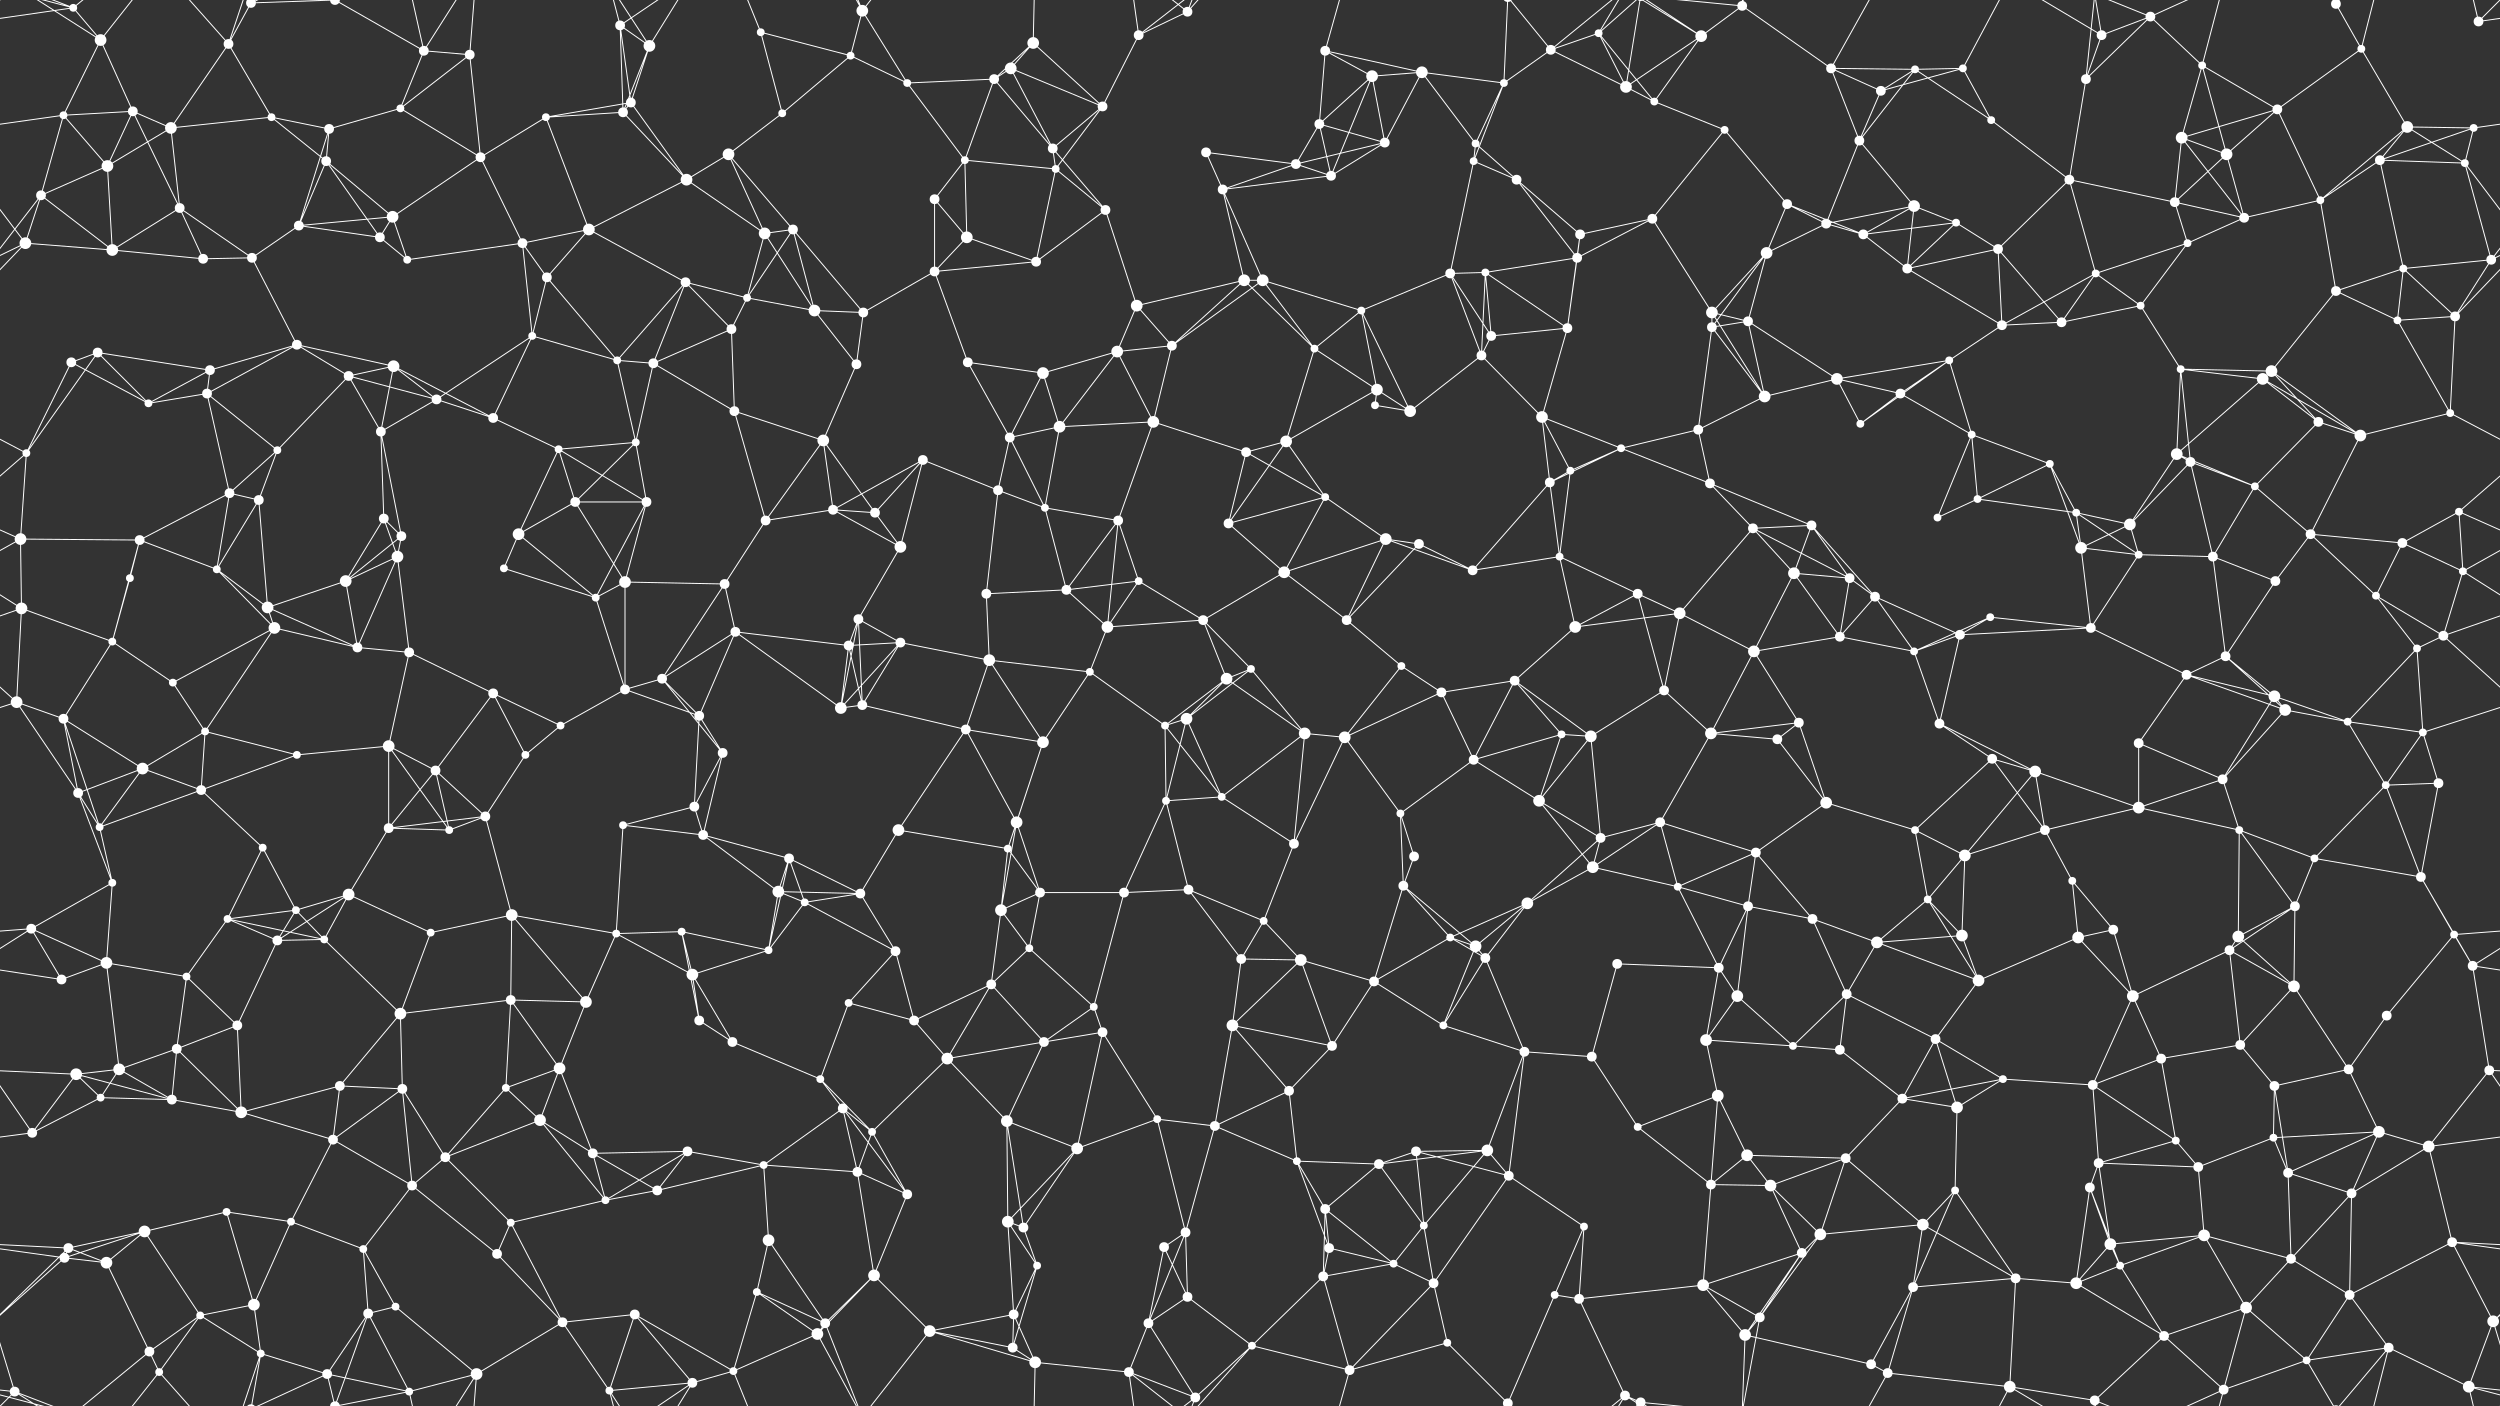 <svg xmlns="http://www.w3.org/2000/svg" width="2560" height="1440" fill="#fff"><rect width="100%" height="100%" fill="#333333" stroke="none"/><circle cx="75" cy="8" r="4"/><circle cx="103" cy="41" r="6"/><circle cx="234" cy="45" r="5"/><circle cx="257" cy="3" r="5"/><circle cx="257" cy="1443" r="5"/><circle cx="343" cy="0" r="5"/><circle cx="343" cy="1440" r="5"/><circle cx="434" cy="52" r="5"/><circle cx="481" cy="56" r="5"/><circle cx="635" cy="26" r="5"/><circle cx="665" cy="47" r="6"/><circle cx="779" cy="33" r="4"/><circle cx="871" cy="57" r="4"/><circle cx="883" cy="11" r="6"/><circle cx="1035" cy="70" r="6"/><circle cx="1058" cy="44" r="6"/><circle cx="1166" cy="36" r="5"/><circle cx="1216" cy="12" r="5"/><circle cx="1357" cy="52" r="5"/><circle cx="1405" cy="78" r="6"/><circle cx="1456" cy="74" r="6"/><circle cx="1588" cy="51" r="5"/><circle cx="1637" cy="34" r="4"/><circle cx="1742" cy="37" r="6"/><circle cx="1784" cy="6" r="5"/><circle cx="1875" cy="70" r="5"/><circle cx="1961" cy="71" r="4"/><circle cx="2010" cy="70" r="4"/><circle cx="2152" cy="36" r="5"/><circle cx="2202" cy="17" r="5"/><circle cx="2255" cy="67" r="4"/><circle cx="2392" cy="4" r="5"/><circle cx="2392" cy="1444" r="5"/><circle cx="2418" cy="50" r="4"/><circle cx="2538" cy="22" r="5"/><circle cx="65" cy="118" r="4"/><circle cx="136" cy="114" r="5"/><circle cx="175" cy="131" r="6"/><circle cx="278" cy="120" r="4"/><circle cx="337" cy="132" r="5"/><circle cx="410" cy="111" r="4"/><circle cx="559" cy="120" r="4"/><circle cx="638" cy="115" r="5"/><circle cx="646" cy="105" r="5"/><circle cx="746" cy="158" r="6"/><circle cx="801" cy="116" r="4"/><circle cx="929" cy="85" r="4"/><circle cx="1018" cy="81" r="5"/><circle cx="1078" cy="152" r="5"/><circle cx="1129" cy="109" r="5"/><circle cx="1235" cy="156" r="5"/><circle cx="1351" cy="127" r="5"/><circle cx="1418" cy="146" r="5"/><circle cx="1511" cy="147" r="4"/><circle cx="1540" cy="85" r="4"/><circle cx="1665" cy="89" r="6"/><circle cx="1694" cy="104" r="4"/><circle cx="1766" cy="133" r="4"/><circle cx="1904" cy="144" r="5"/><circle cx="1926" cy="93" r="5"/><circle cx="2039" cy="123" r="4"/><circle cx="2136" cy="81" r="5"/><circle cx="2234" cy="141" r="6"/><circle cx="2280" cy="158" r="6"/><circle cx="2332" cy="112" r="5"/><circle cx="2465" cy="130" r="6"/><circle cx="2533" cy="131" r="4"/><circle cx="42" cy="200" r="5"/><circle cx="110" cy="170" r="6"/><circle cx="184" cy="213" r="5"/><circle cx="306" cy="231" r="5"/><circle cx="334" cy="165" r="5"/><circle cx="402" cy="222" r="6"/><circle cx="492" cy="161" r="5"/><circle cx="603" cy="235" r="6"/><circle cx="703" cy="184" r="6"/><circle cx="783" cy="239" r="6"/><circle cx="812" cy="235" r="5"/><circle cx="957" cy="204" r="5"/><circle cx="988" cy="164" r="4"/><circle cx="1081" cy="173" r="4"/><circle cx="1132" cy="215" r="5"/><circle cx="1252" cy="194" r="5"/><circle cx="1327" cy="168" r="5"/><circle cx="1363" cy="180" r="5"/><circle cx="1509" cy="165" r="4"/><circle cx="1553" cy="184" r="5"/><circle cx="1618" cy="240" r="5"/><circle cx="1692" cy="224" r="5"/><circle cx="1830" cy="209" r="5"/><circle cx="1870" cy="229" r="5"/><circle cx="1960" cy="211" r="6"/><circle cx="2003" cy="228" r="4"/><circle cx="2119" cy="184" r="5"/><circle cx="2227" cy="207" r="5"/><circle cx="2298" cy="223" r="5"/><circle cx="2376" cy="205" r="4"/><circle cx="2437" cy="164" r="5"/><circle cx="2524" cy="167" r="4"/><circle cx="26" cy="249" r="6"/><circle cx="115" cy="256" r="6"/><circle cx="208" cy="265" r="5"/><circle cx="258" cy="264" r="5"/><circle cx="389" cy="243" r="5"/><circle cx="417" cy="266" r="4"/><circle cx="535" cy="249" r="5"/><circle cx="560" cy="284" r="5"/><circle cx="702" cy="289" r="5"/><circle cx="765" cy="305" r="4"/><circle cx="834" cy="318" r="6"/><circle cx="957" cy="278" r="5"/><circle cx="990" cy="243" r="6"/><circle cx="1061" cy="268" r="5"/><circle cx="1164" cy="313" r="6"/><circle cx="1274" cy="287" r="6"/><circle cx="1293" cy="287" r="6"/><circle cx="1394" cy="318" r="4"/><circle cx="1485" cy="280" r="5"/><circle cx="1521" cy="279" r="4"/><circle cx="1615" cy="264" r="5"/><circle cx="1753" cy="320" r="6"/><circle cx="1809" cy="259" r="6"/><circle cx="1908" cy="240" r="5"/><circle cx="1953" cy="275" r="5"/><circle cx="2046" cy="255" r="5"/><circle cx="2146" cy="280" r="4"/><circle cx="2192" cy="313" r="4"/><circle cx="2240" cy="249" r="4"/><circle cx="2392" cy="298" r="5"/><circle cx="2461" cy="275" r="4"/><circle cx="2551" cy="266" r="5"/><circle cx="73" cy="371" r="5"/><circle cx="100" cy="361" r="5"/><circle cx="215" cy="379" r="5"/><circle cx="304" cy="353" r="5"/><circle cx="357" cy="385" r="5"/><circle cx="403" cy="375" r="6"/><circle cx="545" cy="344" r="4"/><circle cx="632" cy="369" r="4"/><circle cx="669" cy="372" r="5"/><circle cx="749" cy="337" r="5"/><circle cx="877" cy="373" r="5"/><circle cx="884" cy="320" r="5"/><circle cx="991" cy="371" r="5"/><circle cx="1068" cy="382" r="6"/><circle cx="1144" cy="360" r="6"/><circle cx="1200" cy="354" r="5"/><circle cx="1346" cy="357" r="4"/><circle cx="1410" cy="399" r="6"/><circle cx="1517" cy="364" r="5"/><circle cx="1527" cy="344" r="5"/><circle cx="1605" cy="336" r="5"/><circle cx="1753" cy="335" r="5"/><circle cx="1790" cy="329" r="5"/><circle cx="1881" cy="388" r="6"/><circle cx="1996" cy="369" r="4"/><circle cx="2050" cy="333" r="5"/><circle cx="2111" cy="330" r="5"/><circle cx="2233" cy="378" r="4"/><circle cx="2317" cy="388" r="6"/><circle cx="2326" cy="380" r="6"/><circle cx="2455" cy="328" r="4"/><circle cx="2514" cy="324" r="5"/><circle cx="27" cy="464" r="4"/><circle cx="152" cy="413" r="4"/><circle cx="212" cy="403" r="5"/><circle cx="284" cy="461" r="4"/><circle cx="390" cy="442" r="5"/><circle cx="447" cy="409" r="5"/><circle cx="505" cy="428" r="5"/><circle cx="572" cy="460" r="4"/><circle cx="651" cy="453" r="4"/><circle cx="752" cy="421" r="5"/><circle cx="843" cy="451" r="6"/><circle cx="945" cy="471" r="5"/><circle cx="1034" cy="448" r="5"/><circle cx="1085" cy="437" r="6"/><circle cx="1181" cy="432" r="6"/><circle cx="1276" cy="463" r="5"/><circle cx="1317" cy="452" r="6"/><circle cx="1408" cy="415" r="4"/><circle cx="1444" cy="421" r="6"/><circle cx="1579" cy="427" r="6"/><circle cx="1660" cy="459" r="4"/><circle cx="1739" cy="440" r="5"/><circle cx="1807" cy="406" r="6"/><circle cx="1905" cy="434" r="4"/><circle cx="1946" cy="403" r="5"/><circle cx="2019" cy="445" r="4"/><circle cx="2099" cy="475" r="4"/><circle cx="2229" cy="465" r="6"/><circle cx="2243" cy="473" r="5"/><circle cx="2374" cy="432" r="5"/><circle cx="2417" cy="446" r="6"/><circle cx="2509" cy="423" r="4"/><circle cx="21" cy="552" r="6"/><circle cx="143" cy="553" r="5"/><circle cx="235" cy="505" r="5"/><circle cx="265" cy="512" r="5"/><circle cx="393" cy="531" r="5"/><circle cx="411" cy="549" r="5"/><circle cx="531" cy="547" r="6"/><circle cx="589" cy="514" r="5"/><circle cx="662" cy="514" r="5"/><circle cx="784" cy="533" r="5"/><circle cx="853" cy="522" r="5"/><circle cx="896" cy="525" r="5"/><circle cx="1022" cy="502" r="5"/><circle cx="1070" cy="520" r="4"/><circle cx="1145" cy="533" r="5"/><circle cx="1258" cy="536" r="5"/><circle cx="1357" cy="509" r="4"/><circle cx="1419" cy="552" r="6"/><circle cx="1453" cy="557" r="5"/><circle cx="1587" cy="494" r="5"/><circle cx="1608" cy="482" r="4"/><circle cx="1751" cy="495" r="5"/><circle cx="1795" cy="541" r="5"/><circle cx="1855" cy="538" r="5"/><circle cx="1984" cy="530" r="4"/><circle cx="2025" cy="511" r="4"/><circle cx="2126" cy="525" r="4"/><circle cx="2181" cy="537" r="6"/><circle cx="2309" cy="498" r="4"/><circle cx="2366" cy="547" r="5"/><circle cx="2460" cy="556" r="5"/><circle cx="2518" cy="524" r="4"/><circle cx="22" cy="623" r="6"/><circle cx="133" cy="592" r="4"/><circle cx="222" cy="583" r="4"/><circle cx="274" cy="622" r="6"/><circle cx="354" cy="595" r="6"/><circle cx="407" cy="570" r="6"/><circle cx="516" cy="582" r="4"/><circle cx="610" cy="612" r="4"/><circle cx="640" cy="596" r="6"/><circle cx="742" cy="598" r="5"/><circle cx="879" cy="634" r="5"/><circle cx="922" cy="560" r="6"/><circle cx="1010" cy="608" r="5"/><circle cx="1092" cy="604" r="5"/><circle cx="1166" cy="595" r="4"/><circle cx="1232" cy="635" r="5"/><circle cx="1315" cy="586" r="6"/><circle cx="1379" cy="635" r="5"/><circle cx="1508" cy="584" r="5"/><circle cx="1597" cy="570" r="4"/><circle cx="1677" cy="608" r="5"/><circle cx="1720" cy="628" r="6"/><circle cx="1837" cy="587" r="6"/><circle cx="1894" cy="592" r="5"/><circle cx="1920" cy="611" r="5"/><circle cx="2038" cy="632" r="4"/><circle cx="2131" cy="561" r="6"/><circle cx="2190" cy="568" r="4"/><circle cx="2266" cy="570" r="5"/><circle cx="2330" cy="595" r="5"/><circle cx="2433" cy="610" r="4"/><circle cx="2522" cy="585" r="4"/><circle cx="17" cy="719" r="6"/><circle cx="115" cy="657" r="4"/><circle cx="177" cy="699" r="4"/><circle cx="281" cy="643" r="6"/><circle cx="366" cy="663" r="5"/><circle cx="419" cy="668" r="5"/><circle cx="505" cy="710" r="5"/><circle cx="640" cy="706" r="5"/><circle cx="678" cy="695" r="5"/><circle cx="753" cy="647" r="5"/><circle cx="869" cy="661" r="5"/><circle cx="922" cy="658" r="5"/><circle cx="1013" cy="676" r="6"/><circle cx="1116" cy="688" r="4"/><circle cx="1134" cy="642" r="6"/><circle cx="1256" cy="695" r="6"/><circle cx="1281" cy="685" r="4"/><circle cx="1435" cy="682" r="4"/><circle cx="1476" cy="709" r="5"/><circle cx="1551" cy="697" r="5"/><circle cx="1613" cy="642" r="6"/><circle cx="1704" cy="707" r="5"/><circle cx="1796" cy="667" r="6"/><circle cx="1884" cy="652" r="5"/><circle cx="1960" cy="667" r="4"/><circle cx="2007" cy="650" r="5"/><circle cx="2141" cy="643" r="5"/><circle cx="2239" cy="691" r="5"/><circle cx="2279" cy="672" r="5"/><circle cx="2329" cy="713" r="6"/><circle cx="2475" cy="664" r="4"/><circle cx="2502" cy="651" r="5"/><circle cx="65" cy="736" r="5"/><circle cx="146" cy="787" r="6"/><circle cx="210" cy="749" r="4"/><circle cx="304" cy="773" r="4"/><circle cx="398" cy="764" r="6"/><circle cx="446" cy="789" r="5"/><circle cx="538" cy="773" r="4"/><circle cx="574" cy="743" r="4"/><circle cx="716" cy="733" r="5"/><circle cx="740" cy="771" r="5"/><circle cx="861" cy="725" r="6"/><circle cx="883" cy="722" r="5"/><circle cx="989" cy="747" r="5"/><circle cx="1068" cy="760" r="6"/><circle cx="1193" cy="743" r="4"/><circle cx="1215" cy="736" r="6"/><circle cx="1336" cy="751" r="6"/><circle cx="1377" cy="755" r="6"/><circle cx="1509" cy="778" r="5"/><circle cx="1599" cy="752" r="4"/><circle cx="1629" cy="754" r="6"/><circle cx="1752" cy="751" r="6"/><circle cx="1820" cy="757" r="5"/><circle cx="1842" cy="740" r="5"/><circle cx="1986" cy="741" r="5"/><circle cx="2040" cy="777" r="5"/><circle cx="2084" cy="790" r="6"/><circle cx="2190" cy="761" r="5"/><circle cx="2276" cy="798" r="5"/><circle cx="2340" cy="727" r="6"/><circle cx="2404" cy="739" r="4"/><circle cx="2481" cy="750" r="4"/><circle cx="80" cy="812" r="5"/><circle cx="102" cy="847" r="4"/><circle cx="206" cy="809" r="5"/><circle cx="269" cy="868" r="4"/><circle cx="398" cy="848" r="5"/><circle cx="460" cy="850" r="4"/><circle cx="497" cy="836" r="5"/><circle cx="638" cy="845" r="4"/><circle cx="711" cy="826" r="5"/><circle cx="720" cy="855" r="5"/><circle cx="808" cy="879" r="5"/><circle cx="920" cy="850" r="6"/><circle cx="1032" cy="869" r="4"/><circle cx="1041" cy="842" r="6"/><circle cx="1194" cy="820" r="4"/><circle cx="1251" cy="816" r="4"/><circle cx="1325" cy="864" r="5"/><circle cx="1434" cy="833" r="4"/><circle cx="1448" cy="877" r="5"/><circle cx="1576" cy="820" r="6"/><circle cx="1639" cy="858" r="5"/><circle cx="1700" cy="842" r="5"/><circle cx="1798" cy="873" r="5"/><circle cx="1870" cy="822" r="6"/><circle cx="1961" cy="850" r="4"/><circle cx="2012" cy="876" r="6"/><circle cx="2094" cy="850" r="5"/><circle cx="2190" cy="827" r="6"/><circle cx="2293" cy="850" r="4"/><circle cx="2370" cy="879" r="4"/><circle cx="2443" cy="804" r="4"/><circle cx="2497" cy="802" r="5"/><circle cx="32" cy="951" r="5"/><circle cx="115" cy="904" r="4"/><circle cx="233" cy="941" r="4"/><circle cx="303" cy="932" r="4"/><circle cx="357" cy="916" r="6"/><circle cx="441" cy="955" r="4"/><circle cx="524" cy="937" r="6"/><circle cx="631" cy="956" r="4"/><circle cx="698" cy="954" r="4"/><circle cx="797" cy="913" r="6"/><circle cx="824" cy="924" r="4"/><circle cx="881" cy="915" r="5"/><circle cx="1025" cy="932" r="6"/><circle cx="1065" cy="914" r="5"/><circle cx="1151" cy="914" r="5"/><circle cx="1217" cy="911" r="5"/><circle cx="1294" cy="943" r="4"/><circle cx="1437" cy="907" r="5"/><circle cx="1485" cy="960" r="4"/><circle cx="1564" cy="925" r="6"/><circle cx="1631" cy="888" r="6"/><circle cx="1718" cy="908" r="4"/><circle cx="1790" cy="928" r="5"/><circle cx="1856" cy="941" r="5"/><circle cx="1974" cy="921" r="4"/><circle cx="2009" cy="958" r="6"/><circle cx="2122" cy="902" r="4"/><circle cx="2164" cy="952" r="5"/><circle cx="2292" cy="959" r="6"/><circle cx="2350" cy="928" r="5"/><circle cx="2479" cy="898" r="5"/><circle cx="2513" cy="957" r="4"/><circle cx="63" cy="1003" r="5"/><circle cx="109" cy="986" r="6"/><circle cx="191" cy="1000" r="4"/><circle cx="284" cy="963" r="5"/><circle cx="332" cy="962" r="4"/><circle cx="410" cy="1038" r="6"/><circle cx="523" cy="1024" r="5"/><circle cx="600" cy="1026" r="6"/><circle cx="709" cy="998" r="6"/><circle cx="787" cy="973" r="4"/><circle cx="869" cy="1027" r="4"/><circle cx="917" cy="974" r="5"/><circle cx="1015" cy="1008" r="5"/><circle cx="1054" cy="971" r="4"/><circle cx="1120" cy="1031" r="4"/><circle cx="1271" cy="982" r="5"/><circle cx="1332" cy="983" r="6"/><circle cx="1407" cy="1005" r="5"/><circle cx="1511" cy="969" r="6"/><circle cx="1521" cy="981" r="5"/><circle cx="1656" cy="987" r="5"/><circle cx="1760" cy="991" r="5"/><circle cx="1779" cy="1020" r="6"/><circle cx="1891" cy="1018" r="5"/><circle cx="1922" cy="965" r="6"/><circle cx="2026" cy="1004" r="6"/><circle cx="2128" cy="960" r="6"/><circle cx="2184" cy="1020" r="6"/><circle cx="2283" cy="973" r="5"/><circle cx="2349" cy="1010" r="6"/><circle cx="2444" cy="1040" r="5"/><circle cx="2532" cy="989" r="5"/><circle cx="78" cy="1100" r="6"/><circle cx="122" cy="1095" r="6"/><circle cx="181" cy="1074" r="5"/><circle cx="243" cy="1050" r="5"/><circle cx="348" cy="1112" r="5"/><circle cx="412" cy="1115" r="5"/><circle cx="518" cy="1114" r="4"/><circle cx="573" cy="1094" r="6"/><circle cx="716" cy="1045" r="5"/><circle cx="750" cy="1067" r="5"/><circle cx="840" cy="1105" r="4"/><circle cx="936" cy="1045" r="5"/><circle cx="970" cy="1084" r="6"/><circle cx="1069" cy="1067" r="5"/><circle cx="1129" cy="1057" r="5"/><circle cx="1262" cy="1050" r="6"/><circle cx="1320" cy="1117" r="5"/><circle cx="1364" cy="1071" r="5"/><circle cx="1478" cy="1050" r="4"/><circle cx="1561" cy="1077" r="5"/><circle cx="1630" cy="1082" r="5"/><circle cx="1747" cy="1065" r="6"/><circle cx="1836" cy="1071" r="4"/><circle cx="1884" cy="1075" r="5"/><circle cx="1982" cy="1064" r="5"/><circle cx="2051" cy="1105" r="4"/><circle cx="2143" cy="1111" r="5"/><circle cx="2213" cy="1084" r="5"/><circle cx="2294" cy="1070" r="5"/><circle cx="2329" cy="1112" r="5"/><circle cx="2405" cy="1095" r="5"/><circle cx="2549" cy="1096" r="5"/><circle cx="33" cy="1160" r="5"/><circle cx="103" cy="1124" r="4"/><circle cx="176" cy="1126" r="5"/><circle cx="247" cy="1139" r="6"/><circle cx="341" cy="1167" r="5"/><circle cx="456" cy="1185" r="5"/><circle cx="553" cy="1147" r="6"/><circle cx="607" cy="1181" r="5"/><circle cx="704" cy="1179" r="5"/><circle cx="782" cy="1193" r="4"/><circle cx="863" cy="1135" r="5"/><circle cx="893" cy="1159" r="4"/><circle cx="1031" cy="1148" r="6"/><circle cx="1103" cy="1176" r="6"/><circle cx="1185" cy="1146" r="4"/><circle cx="1244" cy="1153" r="5"/><circle cx="1328" cy="1189" r="4"/><circle cx="1412" cy="1192" r="5"/><circle cx="1450" cy="1179" r="5"/><circle cx="1523" cy="1178" r="6"/><circle cx="1677" cy="1154" r="4"/><circle cx="1759" cy="1122" r="6"/><circle cx="1789" cy="1183" r="6"/><circle cx="1890" cy="1186" r="5"/><circle cx="1948" cy="1125" r="5"/><circle cx="2004" cy="1134" r="6"/><circle cx="2149" cy="1191" r="5"/><circle cx="2228" cy="1168" r="4"/><circle cx="2251" cy="1195" r="5"/><circle cx="2328" cy="1165" r="4"/><circle cx="2436" cy="1159" r="6"/><circle cx="2487" cy="1174" r="6"/><circle cx="70" cy="1278" r="5"/><circle cx="148" cy="1261" r="6"/><circle cx="232" cy="1241" r="4"/><circle cx="298" cy="1251" r="4"/><circle cx="372" cy="1279" r="4"/><circle cx="422" cy="1214" r="5"/><circle cx="523" cy="1252" r="4"/><circle cx="620" cy="1229" r="4"/><circle cx="673" cy="1219" r="5"/><circle cx="787" cy="1270" r="6"/><circle cx="878" cy="1200" r="5"/><circle cx="929" cy="1223" r="5"/><circle cx="1032" cy="1251" r="6"/><circle cx="1048" cy="1257" r="5"/><circle cx="1192" cy="1277" r="5"/><circle cx="1214" cy="1262" r="5"/><circle cx="1357" cy="1238" r="5"/><circle cx="1361" cy="1278" r="5"/><circle cx="1458" cy="1255" r="4"/><circle cx="1545" cy="1204" r="5"/><circle cx="1622" cy="1256" r="4"/><circle cx="1752" cy="1213" r="5"/><circle cx="1813" cy="1214" r="6"/><circle cx="1864" cy="1264" r="6"/><circle cx="1969" cy="1254" r="6"/><circle cx="2002" cy="1219" r="4"/><circle cx="2140" cy="1216" r="5"/><circle cx="2161" cy="1274" r="6"/><circle cx="2257" cy="1265" r="6"/><circle cx="2343" cy="1201" r="5"/><circle cx="2408" cy="1222" r="5"/><circle cx="2511" cy="1272" r="5"/><circle cx="66" cy="1288" r="5"/><circle cx="109" cy="1293" r="6"/><circle cx="205" cy="1347" r="4"/><circle cx="260" cy="1336" r="6"/><circle cx="377" cy="1345" r="5"/><circle cx="405" cy="1338" r="4"/><circle cx="509" cy="1284" r="5"/><circle cx="576" cy="1354" r="5"/><circle cx="650" cy="1346" r="5"/><circle cx="775" cy="1323" r="4"/><circle cx="845" cy="1355" r="5"/><circle cx="895" cy="1306" r="6"/><circle cx="1038" cy="1346" r="5"/><circle cx="1062" cy="1296" r="4"/><circle cx="1176" cy="1355" r="5"/><circle cx="1216" cy="1328" r="5"/><circle cx="1355" cy="1307" r="5"/><circle cx="1427" cy="1294" r="4"/><circle cx="1468" cy="1314" r="5"/><circle cx="1592" cy="1326" r="4"/><circle cx="1617" cy="1330" r="5"/><circle cx="1744" cy="1316" r="6"/><circle cx="1802" cy="1349" r="5"/><circle cx="1845" cy="1283" r="5"/><circle cx="1959" cy="1318" r="5"/><circle cx="2064" cy="1309" r="5"/><circle cx="2126" cy="1314" r="6"/><circle cx="2171" cy="1296" r="4"/><circle cx="2300" cy="1339" r="6"/><circle cx="2346" cy="1289" r="5"/><circle cx="2406" cy="1326" r="5"/><circle cx="2553" cy="1353" r="6"/><circle cx="15" cy="1425" r="5"/><circle cx="153" cy="1384" r="5"/><circle cx="163" cy="1405" r="4"/><circle cx="267" cy="1386" r="4"/><circle cx="335" cy="1407" r="5"/><circle cx="419" cy="1425" r="4"/><circle cx="488" cy="1407" r="6"/><circle cx="624" cy="1424" r="4"/><circle cx="709" cy="1416" r="5"/><circle cx="751" cy="1404" r="4"/><circle cx="837" cy="1366" r="6"/><circle cx="952" cy="1363" r="6"/><circle cx="1037" cy="1380" r="5"/><circle cx="1060" cy="1395" r="6"/><circle cx="1156" cy="1405" r="5"/><circle cx="1224" cy="1431" r="5"/><circle cx="1282" cy="1378" r="4"/><circle cx="1382" cy="1403" r="5"/><circle cx="1482" cy="1375" r="4"/><circle cx="1544" cy="1437" r="5"/><circle cx="1544" cy="-3" r="5"/><circle cx="1664" cy="1429" r="5"/><circle cx="1680" cy="1436" r="5"/><circle cx="1680" cy="-4" r="5"/><circle cx="1787" cy="1367" r="6"/><circle cx="1916" cy="1397" r="5"/><circle cx="1933" cy="1406" r="5"/><circle cx="2058" cy="1420" r="6"/><circle cx="2145" cy="1434" r="5"/><circle cx="2216" cy="1368" r="5"/><circle cx="2277" cy="1423" r="5"/><circle cx="2362" cy="1393" r="4"/><circle cx="2446" cy="1380" r="5"/><circle cx="2528" cy="1420" r="6"/><path stroke="#fff" d="M75 8L103 41M75 8L-22 22M75 8L15 -15M75 8L153 -56M75 8L-32 -20M2635 8L2538 22M2635 8L2528 -20M75 1448L15 1425M75 1448L153 1384M75 1448L-32 1420M2635 1448L2528 1420M103 41L65 118M103 41L136 114M103 41L15 -15M103 41L163 -35M103 1481L15 1425M103 1481L163 1405M234 45L257 3M234 45L175 131M234 45L278 120M234 45L163 -35M234 45L267 -54M234 1485L163 1405M234 1485L267 1386M257 3L343 0M257 3L267 -54M257 3L335 -33M257 1443L267 1386M257 1443L335 1407M343 0L434 52M343 0L377 -95M343 0L335 -33M343 0L419 -15M343 1440L377 1345M343 1440L335 1407M343 1440L419 1425M434 52L481 56M434 52L410 111M434 52L419 -15M434 52L488 -33M434 1492L419 1425M434 1492L488 1407M481 56L410 111M481 56L492 161M481 56L488 -33M481 1496L488 1407M635 26L665 47M635 26L638 115M635 26L646 105M635 26L624 -16M635 26L709 -24M635 1466L624 1424M635 1466L709 1416M665 47L638 115M665 47L646 105M665 47L624 -16M665 47L709 -24M665 1487L624 1424M665 1487L709 1416M779 33L871 57M779 33L801 116M779 33L751 -36M779 1473L751 1404M871 57L883 11M871 57L801 116M871 57L929 85M883 11L929 85M883 11L845 -85M883 11L837 -74M883 11L952 -77M883 1451L845 1355M883 1451L837 1366M883 1451L952 1363M1035 70L1058 44M1035 70L1018 81M1035 70L1078 152M1035 70L1129 109M1058 44L1018 81M1058 44L1129 109M1058 44L1060 -45M1058 1484L1060 1395M1166 36L1216 12M1166 36L1129 109M1166 36L1156 -35M1166 36L1224 -9M1166 1476L1156 1405M1166 1476L1224 1431M1216 12L1156 -35M1216 12L1224 -9M1216 12L1282 -62M1216 1452L1156 1405M1216 1452L1224 1431M1216 1452L1282 1378M1357 52L1405 78M1357 52L1456 74M1357 52L1351 127M1357 52L1382 -37M1357 1492L1382 1403M1405 78L1456 74M1405 78L1351 127M1405 78L1418 146M1405 78L1363 180M1456 74L1418 146M1456 74L1511 147M1456 74L1540 85M1588 51L1637 34M1588 51L1540 85M1588 51L1665 89M1588 51L1544 -3M1588 51L1664 -11M1588 1491L1544 1437M1588 1491L1664 1429M1637 34L1665 89M1637 34L1694 104M1637 34L1664 -11M1637 34L1680 -4M1637 1474L1664 1429M1637 1474L1680 1436M1742 37L1784 6M1742 37L1665 89M1742 37L1694 104M1742 37L1664 -11M1742 37L1680 -4M1742 1477L1664 1429M1742 1477L1680 1436M1784 6L1875 70M1784 6L1802 -91M1784 6L1680 -4M1784 6L1787 -73M1784 1446L1802 1349M1784 1446L1680 1436M1784 1446L1787 1367M1875 70L1961 71M1875 70L1904 144M1875 70L1926 93M1875 70L1933 -34M1875 1510L1933 1406M1961 71L2010 70M1961 71L1904 144M1961 71L1926 93M1961 71L2039 123M2010 70L1926 93M2010 70L2039 123M2010 70L2058 -20M2010 1510L2058 1420M2152 36L2202 17M2152 36L2136 81M2152 36L2058 -20M2152 36L2145 -6M2152 1476L2058 1420M2152 1476L2145 1434M2202 17L2255 67M2202 17L2136 81M2202 17L2145 -6M2202 17L2277 -17M2202 1457L2145 1434M2202 1457L2277 1423M2255 67L2234 141M2255 67L2280 158M2255 67L2332 112M2255 67L2277 -17M2255 1507L2277 1423M2392 4L2418 50M2392 4L2362 -47M2392 4L2446 -60M2392 1444L2362 1393M2392 1444L2446 1380M2418 50L2332 112M2418 50L2465 130M2418 50L2446 -60M2418 1490L2446 1380M2538 22L2575 -15M2538 22L2528 -20M-22 22L15 -15M-22 1462L15 1425M2538 1462L2575 1425M2538 1462L2528 1420M65 118L136 114M65 118L-27 131M65 118L42 200M65 118L110 170M2625 118L2533 131M136 114L175 131M136 114L110 170M136 114L184 213M175 131L278 120M175 131L110 170M175 131L184 213M278 120L337 132M278 120L334 165M337 132L410 111M337 132L306 231M337 132L334 165M410 111L492 161M559 120L638 115M559 120L646 105M559 120L492 161M559 120L603 235M638 115L646 105M638 115L703 184M646 105L703 184M746 158L801 116M746 158L703 184M746 158L783 239M746 158L812 235M929 85L1018 81M929 85L988 164M1018 81L1078 152M1018 81L988 164M1078 152L1129 109M1078 152L1081 173M1078 152L1132 215M1129 109L1081 173M1235 156L1252 194M1235 156L1327 168M1351 127L1418 146M1351 127L1327 168M1351 127L1363 180M1418 146L1327 168M1418 146L1363 180M1511 147L1540 85M1511 147L1509 165M1511 147L1553 184M1540 85L1509 165M1540 85L1544 -3M1540 1525L1544 1437M1665 89L1694 104M1665 89L1680 -4M1665 1529L1680 1436M1694 104L1766 133M1766 133L1692 224M1766 133L1830 209M1904 144L1926 93M1904 144L1870 229M1904 144L1960 211M2039 123L2119 184M2136 81L2119 184M2136 81L2145 -6M2136 1521L2145 1434M2234 141L2280 158M2234 141L2332 112M2234 141L2227 207M2234 141L2298 223M2280 158L2332 112M2280 158L2227 207M2280 158L2298 223M2332 112L2376 205M2465 130L2533 131M2465 130L2376 205M2465 130L2437 164M2465 130L2524 167M2533 131L2437 164M2533 131L2524 167M42 200L110 170M42 200L26 249M42 200L115 256M42 200L-9 266M2602 200L2551 266M110 170L115 256M184 213L115 256M184 213L208 265M184 213L258 264M306 231L334 165M306 231L402 222M306 231L258 264M306 231L389 243M334 165L402 222M334 165L389 243M402 222L492 161M402 222L389 243M402 222L417 266M492 161L535 249M603 235L703 184M603 235L535 249M603 235L560 284M603 235L702 289M703 184L783 239M783 239L812 235M783 239L765 305M783 239L834 318M812 235L765 305M812 235L834 318M812 235L884 320M957 204L988 164M957 204L957 278M957 204L990 243M988 164L1081 173M988 164L990 243M1081 173L1132 215M1081 173L1061 268M1132 215L1061 268M1132 215L1164 313M1252 194L1327 168M1252 194L1363 180M1252 194L1274 287M1252 194L1293 287M1327 168L1363 180M1509 165L1553 184M1509 165L1485 280M1553 184L1618 240M1553 184L1615 264M1618 240L1692 224M1618 240L1615 264M1618 240L1605 336M1692 224L1615 264M1692 224L1753 320M1830 209L1870 229M1830 209L1809 259M1830 209L1908 240M1870 229L1960 211M1870 229L1809 259M1870 229L1908 240M1960 211L2003 228M1960 211L1908 240M1960 211L1953 275M2003 228L1908 240M2003 228L1953 275M2003 228L2046 255M2119 184L2227 207M2119 184L2046 255M2119 184L2146 280M2227 207L2298 223M2227 207L2240 249M2298 223L2376 205M2298 223L2240 249M2376 205L2437 164M2376 205L2392 298M2437 164L2524 167M2437 164L2461 275M2524 167L2586 249M2524 167L2551 266M-36 167L26 249M26 249L115 256M26 249L-9 266M26 249L-46 324M2586 249L2551 266M2586 249L2514 324M115 256L208 265M208 265L258 264M258 264L304 353M389 243L417 266M417 266L535 249M535 249L560 284M535 249L545 344M560 284L545 344M560 284L632 369M702 289L765 305M702 289L632 369M702 289L669 372M702 289L749 337M765 305L834 318M765 305L749 337M834 318L877 373M834 318L884 320M957 278L990 243M957 278L1061 268M957 278L884 320M957 278L991 371M990 243L1061 268M1164 313L1274 287M1164 313L1144 360M1164 313L1200 354M1274 287L1293 287M1274 287L1200 354M1274 287L1346 357M1293 287L1394 318M1293 287L1200 354M1293 287L1346 357M1394 318L1485 280M1394 318L1346 357M1394 318L1410 399M1394 318L1444 421M1485 280L1521 279M1485 280L1517 364M1485 280L1527 344M1521 279L1615 264M1521 279L1517 364M1521 279L1527 344M1521 279L1605 336M1615 264L1605 336M1753 320L1809 259M1753 320L1753 335M1753 320L1790 329M1753 320L1807 406M1809 259L1753 335M1809 259L1790 329M1908 240L1953 275M1953 275L2046 255M1953 275L2050 333M2046 255L2050 333M2046 255L2111 330M2146 280L2192 313M2146 280L2240 249M2146 280L2050 333M2146 280L2111 330M2192 313L2240 249M2192 313L2111 330M2192 313L2233 378M2392 298L2461 275M2392 298L2326 380M2392 298L2455 328M2461 275L2551 266M2461 275L2455 328M2461 275L2514 324M2551 266L2514 324M73 371L100 361M73 371L27 464M73 371L152 413M100 361L215 379M100 361L27 464M100 361L152 413M215 379L304 353M215 379L152 413M215 379L212 403M304 353L357 385M304 353L403 375M304 353L212 403M357 385L403 375M357 385L284 461M357 385L390 442M357 385L447 409M403 375L390 442M403 375L447 409M403 375L505 428M545 344L632 369M545 344L447 409M545 344L505 428M632 369L669 372M632 369L651 453M669 372L749 337M669 372L651 453M669 372L752 421M749 337L752 421M877 373L884 320M877 373L843 451M991 371L1068 382M991 371L1034 448M1068 382L1144 360M1068 382L1034 448M1068 382L1085 437M1144 360L1200 354M1144 360L1085 437M1144 360L1181 432M1200 354L1181 432M1346 357L1410 399M1346 357L1317 452M1410 399L1317 452M1410 399L1408 415M1410 399L1444 421M1517 364L1527 344M1517 364L1444 421M1517 364L1579 427M1527 344L1605 336M1605 336L1579 427M1753 335L1790 329M1753 335L1739 440M1753 335L1807 406M1790 329L1881 388M1790 329L1807 406M1881 388L1996 369M1881 388L1807 406M1881 388L1905 434M1881 388L1946 403M1996 369L2050 333M1996 369L1905 434M1996 369L1946 403M1996 369L2019 445M2050 333L2111 330M2233 378L2317 388M2233 378L2326 380M2233 378L2229 465M2233 378L2243 473M2317 388L2326 380M2317 388L2229 465M2317 388L2374 432M2317 388L2417 446M2326 380L2374 432M2326 380L2417 446M2455 328L2514 324M2455 328L2509 423M2514 324L2509 423M27 464L-51 423M27 464L21 552M27 464L-42 524M2587 464L2509 423M2587 464L2518 524M152 413L212 403M212 403L284 461M212 403L235 505M284 461L235 505M284 461L265 512M390 442L447 409M390 442L393 531M390 442L411 549M447 409L505 428M505 428L572 460M572 460L651 453M572 460L531 547M572 460L589 514M572 460L662 514M651 453L589 514M651 453L662 514M752 421L843 451M752 421L784 533M843 451L784 533M843 451L853 522M843 451L896 525M945 471L853 522M945 471L896 525M945 471L1022 502M945 471L922 560M1034 448L1085 437M1034 448L1022 502M1034 448L1070 520M1085 437L1181 432M1085 437L1070 520M1181 432L1276 463M1181 432L1145 533M1276 463L1317 452M1276 463L1258 536M1276 463L1357 509M1317 452L1258 536M1317 452L1357 509M1408 415L1444 421M1579 427L1660 459M1579 427L1587 494M1579 427L1608 482M1660 459L1739 440M1660 459L1587 494M1660 459L1608 482M1660 459L1751 495M1739 440L1807 406M1739 440L1751 495M1905 434L1946 403M1946 403L2019 445M2019 445L2099 475M2019 445L1984 530M2019 445L2025 511M2099 475L2025 511M2099 475L2126 525M2099 475L2131 561M2229 465L2243 473M2229 465L2181 537M2229 465L2309 498M2243 473L2181 537M2243 473L2309 498M2243 473L2266 570M2374 432L2417 446M2374 432L2309 498M2417 446L2509 423M2417 446L2366 547M21 552L143 553M21 552L-42 524M21 552L22 623M21 552L-38 585M2581 552L2518 524M2581 552L2522 585M143 553L235 505M143 553L133 592M143 553L222 583M143 553L115 657M235 505L265 512M235 505L222 583M265 512L222 583M265 512L274 622M393 531L411 549M393 531L354 595M393 531L407 570M411 549L354 595M411 549L407 570M531 547L589 514M531 547L516 582M531 547L610 612M589 514L662 514M589 514L640 596M662 514L610 612M662 514L640 596M784 533L853 522M784 533L742 598M853 522L896 525M853 522L922 560M896 525L922 560M1022 502L1070 520M1022 502L1010 608M1070 520L1145 533M1070 520L1092 604M1145 533L1092 604M1145 533L1166 595M1145 533L1134 642M1258 536L1357 509M1258 536L1315 586M1357 509L1419 552M1357 509L1315 586M1419 552L1453 557M1419 552L1315 586M1419 552L1379 635M1419 552L1508 584M1453 557L1379 635M1453 557L1508 584M1587 494L1608 482M1587 494L1508 584M1587 494L1597 570M1608 482L1597 570M1751 495L1795 541M1751 495L1855 538M1795 541L1855 538M1795 541L1720 628M1795 541L1837 587M1795 541L1894 592M1855 538L1837 587M1855 538L1894 592M1855 538L1920 611M1984 530L2025 511M2025 511L2126 525M2126 525L2181 537M2126 525L2131 561M2126 525L2190 568M2181 537L2131 561M2181 537L2190 568M2309 498L2366 547M2309 498L2266 570M2366 547L2460 556M2366 547L2330 595M2366 547L2433 610M2460 556L2518 524M2460 556L2433 610M2460 556L2522 585M2518 524L2522 585M22 623L-38 585M22 623L17 719M22 623L115 657M22 623L-58 651M2582 623L2522 585M2582 623L2502 651M133 592L115 657M222 583L274 622M222 583L281 643M274 622L354 595M274 622L281 643M274 622L366 663M354 595L407 570M354 595L366 663M407 570L366 663M407 570L419 668M516 582L610 612M610 612L640 596M610 612L640 706M640 596L742 598M640 596L640 706M742 598L678 695M742 598L753 647M879 634L922 560M879 634L869 661M879 634L922 658M879 634L861 725M879 634L883 722M1010 608L1092 604M1010 608L1013 676M1092 604L1166 595M1092 604L1134 642M1166 595L1232 635M1166 595L1134 642M1232 635L1315 586M1232 635L1134 642M1232 635L1256 695M1232 635L1281 685M1315 586L1379 635M1379 635L1435 682M1508 584L1597 570M1597 570L1677 608M1597 570L1613 642M1677 608L1720 628M1677 608L1613 642M1677 608L1704 707M1720 628L1613 642M1720 628L1704 707M1720 628L1796 667M1837 587L1894 592M1837 587L1796 667M1837 587L1884 652M1894 592L1920 611M1894 592L1884 652M1920 611L1884 652M1920 611L1960 667M1920 611L2007 650M2038 632L1960 667M2038 632L2007 650M2038 632L2141 643M2131 561L2190 568M2131 561L2141 643M2190 568L2266 570M2190 568L2141 643M2266 570L2330 595M2266 570L2279 672M2330 595L2279 672M2433 610L2475 664M2433 610L2502 651M2522 585L2502 651M17 719L-58 651M17 719L65 736M17 719L-79 750M17 719L80 812M2577 719L2502 651M2577 719L2481 750M115 657L177 699M115 657L65 736M177 699L281 643M177 699L210 749M281 643L366 663M281 643L210 749M366 663L419 668M419 668L505 710M419 668L398 764M505 710L446 789M505 710L538 773M505 710L574 743M640 706L678 695M640 706L574 743M640 706L716 733M678 695L753 647M678 695L716 733M678 695L740 771M753 647L869 661M753 647L716 733M753 647L861 725M869 661L922 658M869 661L861 725M869 661L883 722M922 658L1013 676M922 658L861 725M922 658L883 722M1013 676L1116 688M1013 676L989 747M1013 676L1068 760M1116 688L1134 642M1116 688L1068 760M1116 688L1193 743M1256 695L1281 685M1256 695L1193 743M1256 695L1215 736M1256 695L1336 751M1281 685L1215 736M1281 685L1336 751M1435 682L1476 709M1435 682L1377 755M1476 709L1551 697M1476 709L1377 755M1476 709L1509 778M1551 697L1613 642M1551 697L1509 778M1551 697L1599 752M1551 697L1629 754M1704 707L1629 754M1704 707L1752 751M1796 667L1884 652M1796 667L1752 751M1796 667L1842 740M1884 652L1960 667M1960 667L2007 650M1960 667L1986 741M2007 650L2141 643M2007 650L1986 741M2141 643L2239 691M2239 691L2279 672M2239 691L2329 713M2239 691L2190 761M2239 691L2340 727M2279 672L2329 713M2279 672L2340 727M2329 713L2276 798M2329 713L2340 727M2329 713L2404 739M2475 664L2502 651M2475 664L2404 739M2475 664L2481 750M65 736L146 787M65 736L80 812M65 736L102 847M146 787L210 749M146 787L80 812M146 787L102 847M146 787L206 809M210 749L304 773M210 749L206 809M304 773L398 764M304 773L206 809M398 764L446 789M398 764L398 848M398 764L460 850M446 789L398 848M446 789L460 850M446 789L497 836M538 773L574 743M538 773L497 836M716 733L740 771M716 733L711 826M740 771L711 826M740 771L720 855M861 725L883 722M883 722L989 747M989 747L1068 760M989 747L920 850M989 747L1041 842M1068 760L1032 869M1068 760L1041 842M1193 743L1215 736M1193 743L1194 820M1193 743L1251 816M1215 736L1194 820M1215 736L1251 816M1336 751L1377 755M1336 751L1251 816M1336 751L1325 864M1377 755L1325 864M1377 755L1434 833M1509 778L1599 752M1509 778L1434 833M1509 778L1576 820M1599 752L1629 754M1599 752L1576 820M1629 754L1576 820M1629 754L1639 858M1752 751L1820 757M1752 751L1842 740M1752 751L1700 842M1820 757L1842 740M1820 757L1870 822M1842 740L1870 822M1986 741L2040 777M1986 741L2084 790M2040 777L2084 790M2040 777L1961 850M2040 777L2094 850M2084 790L2012 876M2084 790L2094 850M2084 790L2190 827M2190 761L2276 798M2190 761L2190 827M2276 798L2340 727M2276 798L2190 827M2276 798L2293 850M2340 727L2404 739M2404 739L2481 750M2404 739L2443 804M2481 750L2443 804M2481 750L2497 802M80 812L102 847M80 812L115 904M102 847L206 809M102 847L115 904M206 809L269 868M269 868L233 941M269 868L303 932M398 848L460 850M398 848L497 836M398 848L357 916M460 850L497 836M497 836L524 937M638 845L711 826M638 845L720 855M638 845L631 956M711 826L720 855M720 855L808 879M720 855L797 913M808 879L797 913M808 879L824 924M808 879L881 915M808 879L787 973M920 850L1032 869M920 850L881 915M1032 869L1041 842M1032 869L1025 932M1032 869L1065 914M1041 842L1025 932M1041 842L1065 914M1194 820L1251 816M1194 820L1151 914M1194 820L1217 911M1251 816L1325 864M1325 864L1294 943M1434 833L1448 877M1434 833L1437 907M1448 877L1437 907M1576 820L1639 858M1576 820L1631 888M1639 858L1700 842M1639 858L1564 925M1639 858L1631 888M1700 842L1798 873M1700 842L1631 888M1700 842L1718 908M1798 873L1870 822M1798 873L1718 908M1798 873L1790 928M1798 873L1856 941M1870 822L1961 850M1961 850L2012 876M1961 850L1974 921M2012 876L2094 850M2012 876L1974 921M2012 876L2009 958M2094 850L2190 827M2094 850L2122 902M2190 827L2293 850M2293 850L2370 879M2293 850L2292 959M2293 850L2350 928M2370 879L2443 804M2370 879L2350 928M2370 879L2479 898M2443 804L2497 802M2443 804L2479 898M2497 802L2479 898M32 951L115 904M32 951L-47 957M32 951L63 1003M32 951L109 986M32 951L-28 989M2592 951L2513 957M2592 951L2532 989M115 904L109 986M233 941L303 932M233 941L191 1000M233 941L284 963M233 941L332 962M303 932L357 916M303 932L284 963M303 932L332 962M357 916L441 955M357 916L284 963M357 916L332 962M441 955L524 937M441 955L410 1038M524 937L631 956M524 937L523 1024M524 937L600 1026M631 956L698 954M631 956L600 1026M631 956L709 998M698 954L709 998M698 954L787 973M698 954L716 1045M797 913L824 924M797 913L881 915M797 913L787 973M824 924L881 915M824 924L787 973M824 924L917 974M881 915L917 974M1025 932L1065 914M1025 932L1015 1008M1025 932L1054 971M1065 914L1151 914M1065 914L1054 971M1151 914L1217 911M1151 914L1120 1031M1217 911L1294 943M1217 911L1271 982M1294 943L1271 982M1294 943L1332 983M1437 907L1485 960M1437 907L1407 1005M1437 907L1511 969M1485 960L1564 925M1485 960L1407 1005M1485 960L1511 969M1485 960L1521 981M1564 925L1631 888M1564 925L1511 969M1564 925L1521 981M1631 888L1718 908M1718 908L1790 928M1718 908L1760 991M1790 928L1856 941M1790 928L1760 991M1790 928L1779 1020M1856 941L1891 1018M1856 941L1922 965M1974 921L2009 958M1974 921L1922 965M1974 921L2026 1004M2009 958L1922 965M2009 958L2026 1004M2122 902L2164 952M2122 902L2128 960M2164 952L2128 960M2164 952L2184 1020M2292 959L2350 928M2292 959L2283 973M2292 959L2349 1010M2350 928L2283 973M2350 928L2349 1010M2479 898L2513 957M2479 898L2532 989M2513 957L2444 1040M2513 957L2532 989M63 1003L109 986M63 1003L-28 989M2623 1003L2532 989M109 986L191 1000M109 986L122 1095M191 1000L181 1074M191 1000L243 1050M284 963L332 962M284 963L243 1050M332 962L410 1038M410 1038L523 1024M410 1038L348 1112M410 1038L412 1115M523 1024L600 1026M523 1024L518 1114M523 1024L573 1094M600 1026L573 1094M709 998L787 973M709 998L716 1045M709 998L750 1067M869 1027L917 974M869 1027L840 1105M869 1027L936 1045M917 974L936 1045M1015 1008L1054 971M1015 1008L936 1045M1015 1008L970 1084M1015 1008L1069 1067M1054 971L1120 1031M1120 1031L1069 1067M1120 1031L1129 1057M1271 982L1332 983M1271 982L1262 1050M1332 983L1407 1005M1332 983L1262 1050M1332 983L1364 1071M1407 1005L1364 1071M1407 1005L1478 1050M1511 969L1521 981M1511 969L1478 1050M1521 981L1478 1050M1521 981L1561 1077M1656 987L1760 991M1656 987L1630 1082M1760 991L1779 1020M1760 991L1747 1065M1779 1020L1747 1065M1779 1020L1836 1071M1891 1018L1922 965M1891 1018L1836 1071M1891 1018L1884 1075M1891 1018L1982 1064M1922 965L2026 1004M2026 1004L2128 960M2026 1004L1982 1064M2128 960L2184 1020M2184 1020L2283 973M2184 1020L2143 1111M2184 1020L2213 1084M2283 973L2349 1010M2283 973L2294 1070M2349 1010L2294 1070M2349 1010L2405 1095M2444 1040L2405 1095M2532 989L2549 1096M78 1100L122 1095M78 1100L-11 1096M78 1100L33 1160M78 1100L103 1124M78 1100L176 1126M2638 1100L2549 1096M122 1095L181 1074M122 1095L103 1124M122 1095L176 1126M181 1074L243 1050M181 1074L176 1126M181 1074L247 1139M243 1050L247 1139M348 1112L412 1115M348 1112L247 1139M348 1112L341 1167M412 1115L341 1167M412 1115L456 1185M412 1115L422 1214M518 1114L573 1094M518 1114L456 1185M518 1114L553 1147M573 1094L553 1147M573 1094L607 1181M716 1045L750 1067M750 1067L840 1105M840 1105L863 1135M840 1105L893 1159M936 1045L970 1084M970 1084L1069 1067M970 1084L893 1159M970 1084L1031 1148M1069 1067L1129 1057M1069 1067L1031 1148M1129 1057L1103 1176M1129 1057L1185 1146M1262 1050L1320 1117M1262 1050L1364 1071M1262 1050L1244 1153M1320 1117L1364 1071M1320 1117L1244 1153M1320 1117L1328 1189M1478 1050L1561 1077M1561 1077L1630 1082M1561 1077L1523 1178M1561 1077L1545 1204M1630 1082L1677 1154M1747 1065L1836 1071M1747 1065L1759 1122M1836 1071L1884 1075M1884 1075L1948 1125M1982 1064L2051 1105M1982 1064L1948 1125M1982 1064L2004 1134M2051 1105L2143 1111M2051 1105L1948 1125M2051 1105L2004 1134M2143 1111L2213 1084M2143 1111L2149 1191M2143 1111L2228 1168M2213 1084L2294 1070M2213 1084L2228 1168M2294 1070L2329 1112M2329 1112L2405 1095M2329 1112L2328 1165M2329 1112L2343 1201M2405 1095L2436 1159M2549 1096L2593 1160M2549 1096L2487 1174M-11 1096L33 1160M33 1160L103 1124M33 1160L-73 1174M2593 1160L2487 1174M103 1124L176 1126M176 1126L247 1139M247 1139L341 1167M341 1167L298 1251M341 1167L422 1214M456 1185L553 1147M456 1185L422 1214M456 1185L523 1252M553 1147L607 1181M553 1147L620 1229M607 1181L704 1179M607 1181L620 1229M607 1181L673 1219M704 1179L782 1193M704 1179L620 1229M704 1179L673 1219M782 1193L863 1135M782 1193L673 1219M782 1193L787 1270M782 1193L878 1200M863 1135L893 1159M863 1135L878 1200M863 1135L929 1223M893 1159L878 1200M893 1159L929 1223M1031 1148L1103 1176M1031 1148L1032 1251M1031 1148L1048 1257M1103 1176L1185 1146M1103 1176L1032 1251M1103 1176L1048 1257M1185 1146L1244 1153M1185 1146L1214 1262M1244 1153L1328 1189M1244 1153L1214 1262M1328 1189L1412 1192M1328 1189L1357 1238M1328 1189L1361 1278M1412 1192L1450 1179M1412 1192L1523 1178M1412 1192L1357 1238M1412 1192L1458 1255M1450 1179L1523 1178M1450 1179L1458 1255M1450 1179L1545 1204M1523 1178L1458 1255M1523 1178L1545 1204M1677 1154L1759 1122M1677 1154L1752 1213M1759 1122L1789 1183M1759 1122L1752 1213M1789 1183L1890 1186M1789 1183L1752 1213M1789 1183L1813 1214M1890 1186L1948 1125M1890 1186L1813 1214M1890 1186L1864 1264M1890 1186L1969 1254M1948 1125L2004 1134M2004 1134L2002 1219M2149 1191L2228 1168M2149 1191L2251 1195M2149 1191L2140 1216M2149 1191L2161 1274M2228 1168L2251 1195M2251 1195L2328 1165M2251 1195L2257 1265M2328 1165L2436 1159M2328 1165L2343 1201M2436 1159L2487 1174M2436 1159L2343 1201M2436 1159L2408 1222M2487 1174L2408 1222M2487 1174L2511 1272M70 1278L148 1261M70 1278L-49 1272M70 1278L66 1288M70 1278L109 1293M70 1278L-7 1353M2630 1278L2511 1272M2630 1278L2553 1353M148 1261L232 1241M148 1261L66 1288M148 1261L109 1293M148 1261L205 1347M232 1241L298 1251M232 1241L260 1336M298 1251L372 1279M298 1251L260 1336M372 1279L422 1214M372 1279L377 1345M372 1279L405 1338M422 1214L509 1284M523 1252L620 1229M523 1252L509 1284M523 1252L576 1354M620 1229L673 1219M787 1270L775 1323M787 1270L845 1355M878 1200L929 1223M878 1200L895 1306M929 1223L895 1306M1032 1251L1048 1257M1032 1251L1038 1346M1032 1251L1062 1296M1048 1257L1062 1296M1192 1277L1214 1262M1192 1277L1176 1355M1192 1277L1216 1328M1214 1262L1176 1355M1214 1262L1216 1328M1357 1238L1361 1278M1357 1238L1355 1307M1357 1238L1427 1294M1361 1278L1355 1307M1361 1278L1427 1294M1458 1255L1427 1294M1458 1255L1468 1314M1545 1204L1622 1256M1545 1204L1468 1314M1622 1256L1592 1326M1622 1256L1617 1330M1752 1213L1813 1214M1752 1213L1744 1316M1813 1214L1864 1264M1813 1214L1845 1283M1864 1264L1969 1254M1864 1264L1802 1349M1864 1264L1845 1283M1969 1254L2002 1219M1969 1254L1959 1318M1969 1254L2064 1309M2002 1219L1959 1318M2002 1219L2064 1309M2140 1216L2161 1274M2140 1216L2126 1314M2140 1216L2171 1296M2161 1274L2257 1265M2161 1274L2126 1314M2161 1274L2171 1296M2257 1265L2171 1296M2257 1265L2300 1339M2257 1265L2346 1289M2343 1201L2408 1222M2343 1201L2346 1289M2408 1222L2346 1289M2408 1222L2406 1326M2511 1272L2626 1288M2511 1272L2406 1326M2511 1272L2553 1353M-49 1272L66 1288M66 1288L109 1293M66 1288L-7 1353M2626 1288L2553 1353M109 1293L153 1384M205 1347L260 1336M205 1347L153 1384M205 1347L163 1405M205 1347L267 1386M260 1336L267 1386M377 1345L405 1338M377 1345L335 1407M377 1345L419 1425M405 1338L488 1407M509 1284L576 1354M576 1354L650 1346M576 1354L488 1407M576 1354L624 1424M650 1346L624 1424M650 1346L709 1416M650 1346L751 1404M775 1323L845 1355M775 1323L751 1404M775 1323L837 1366M845 1355L895 1306M845 1355L837 1366M895 1306L837 1366M895 1306L952 1363M1038 1346L1062 1296M1038 1346L952 1363M1038 1346L1037 1380M1038 1346L1060 1395M1062 1296L1037 1380M1176 1355L1216 1328M1176 1355L1156 1405M1176 1355L1224 1431M1216 1328L1282 1378M1355 1307L1427 1294M1355 1307L1282 1378M1355 1307L1382 1403M1427 1294L1468 1314M1468 1314L1382 1403M1468 1314L1482 1375M1592 1326L1617 1330M1592 1326L1544 1437M1617 1330L1744 1316M1617 1330L1664 1429M1744 1316L1802 1349M1744 1316L1845 1283M1744 1316L1787 1367M1802 1349L1845 1283M1802 1349L1787 1367M1845 1283L1787 1367M1959 1318L2064 1309M1959 1318L1916 1397M1959 1318L1933 1406M2064 1309L2126 1314M2064 1309L2058 1420M2126 1314L2171 1296M2126 1314L2216 1368M2171 1296L2216 1368M2300 1339L2346 1289M2300 1339L2216 1368M2300 1339L2277 1423M2300 1339L2362 1393M2346 1289L2406 1326M2406 1326L2362 1393M2406 1326L2446 1380M2553 1353L2575 1425M2553 1353L2528 1420M-7 1353L15 1425M15 1425L-32 1420M2575 1425L2528 1420M153 1384L163 1405M267 1386L335 1407M335 1407L419 1425M419 1425L488 1407M624 1424L709 1416M709 1416L751 1404M751 1404L837 1366M952 1363L1037 1380M952 1363L1060 1395M1037 1380L1060 1395M1060 1395L1156 1405M1156 1405L1224 1431M1224 1431L1282 1378M1282 1378L1382 1403M1382 1403L1482 1375M1482 1375L1544 1437M1664 1429L1680 1436M1787 1367L1916 1397M1916 1397L1933 1406M1933 1406L2058 1420M2058 1420L2145 1434M2145 1434L2216 1368M2216 1368L2277 1423M2277 1423L2362 1393M2362 1393L2446 1380M2446 1380L2528 1420"/></svg>